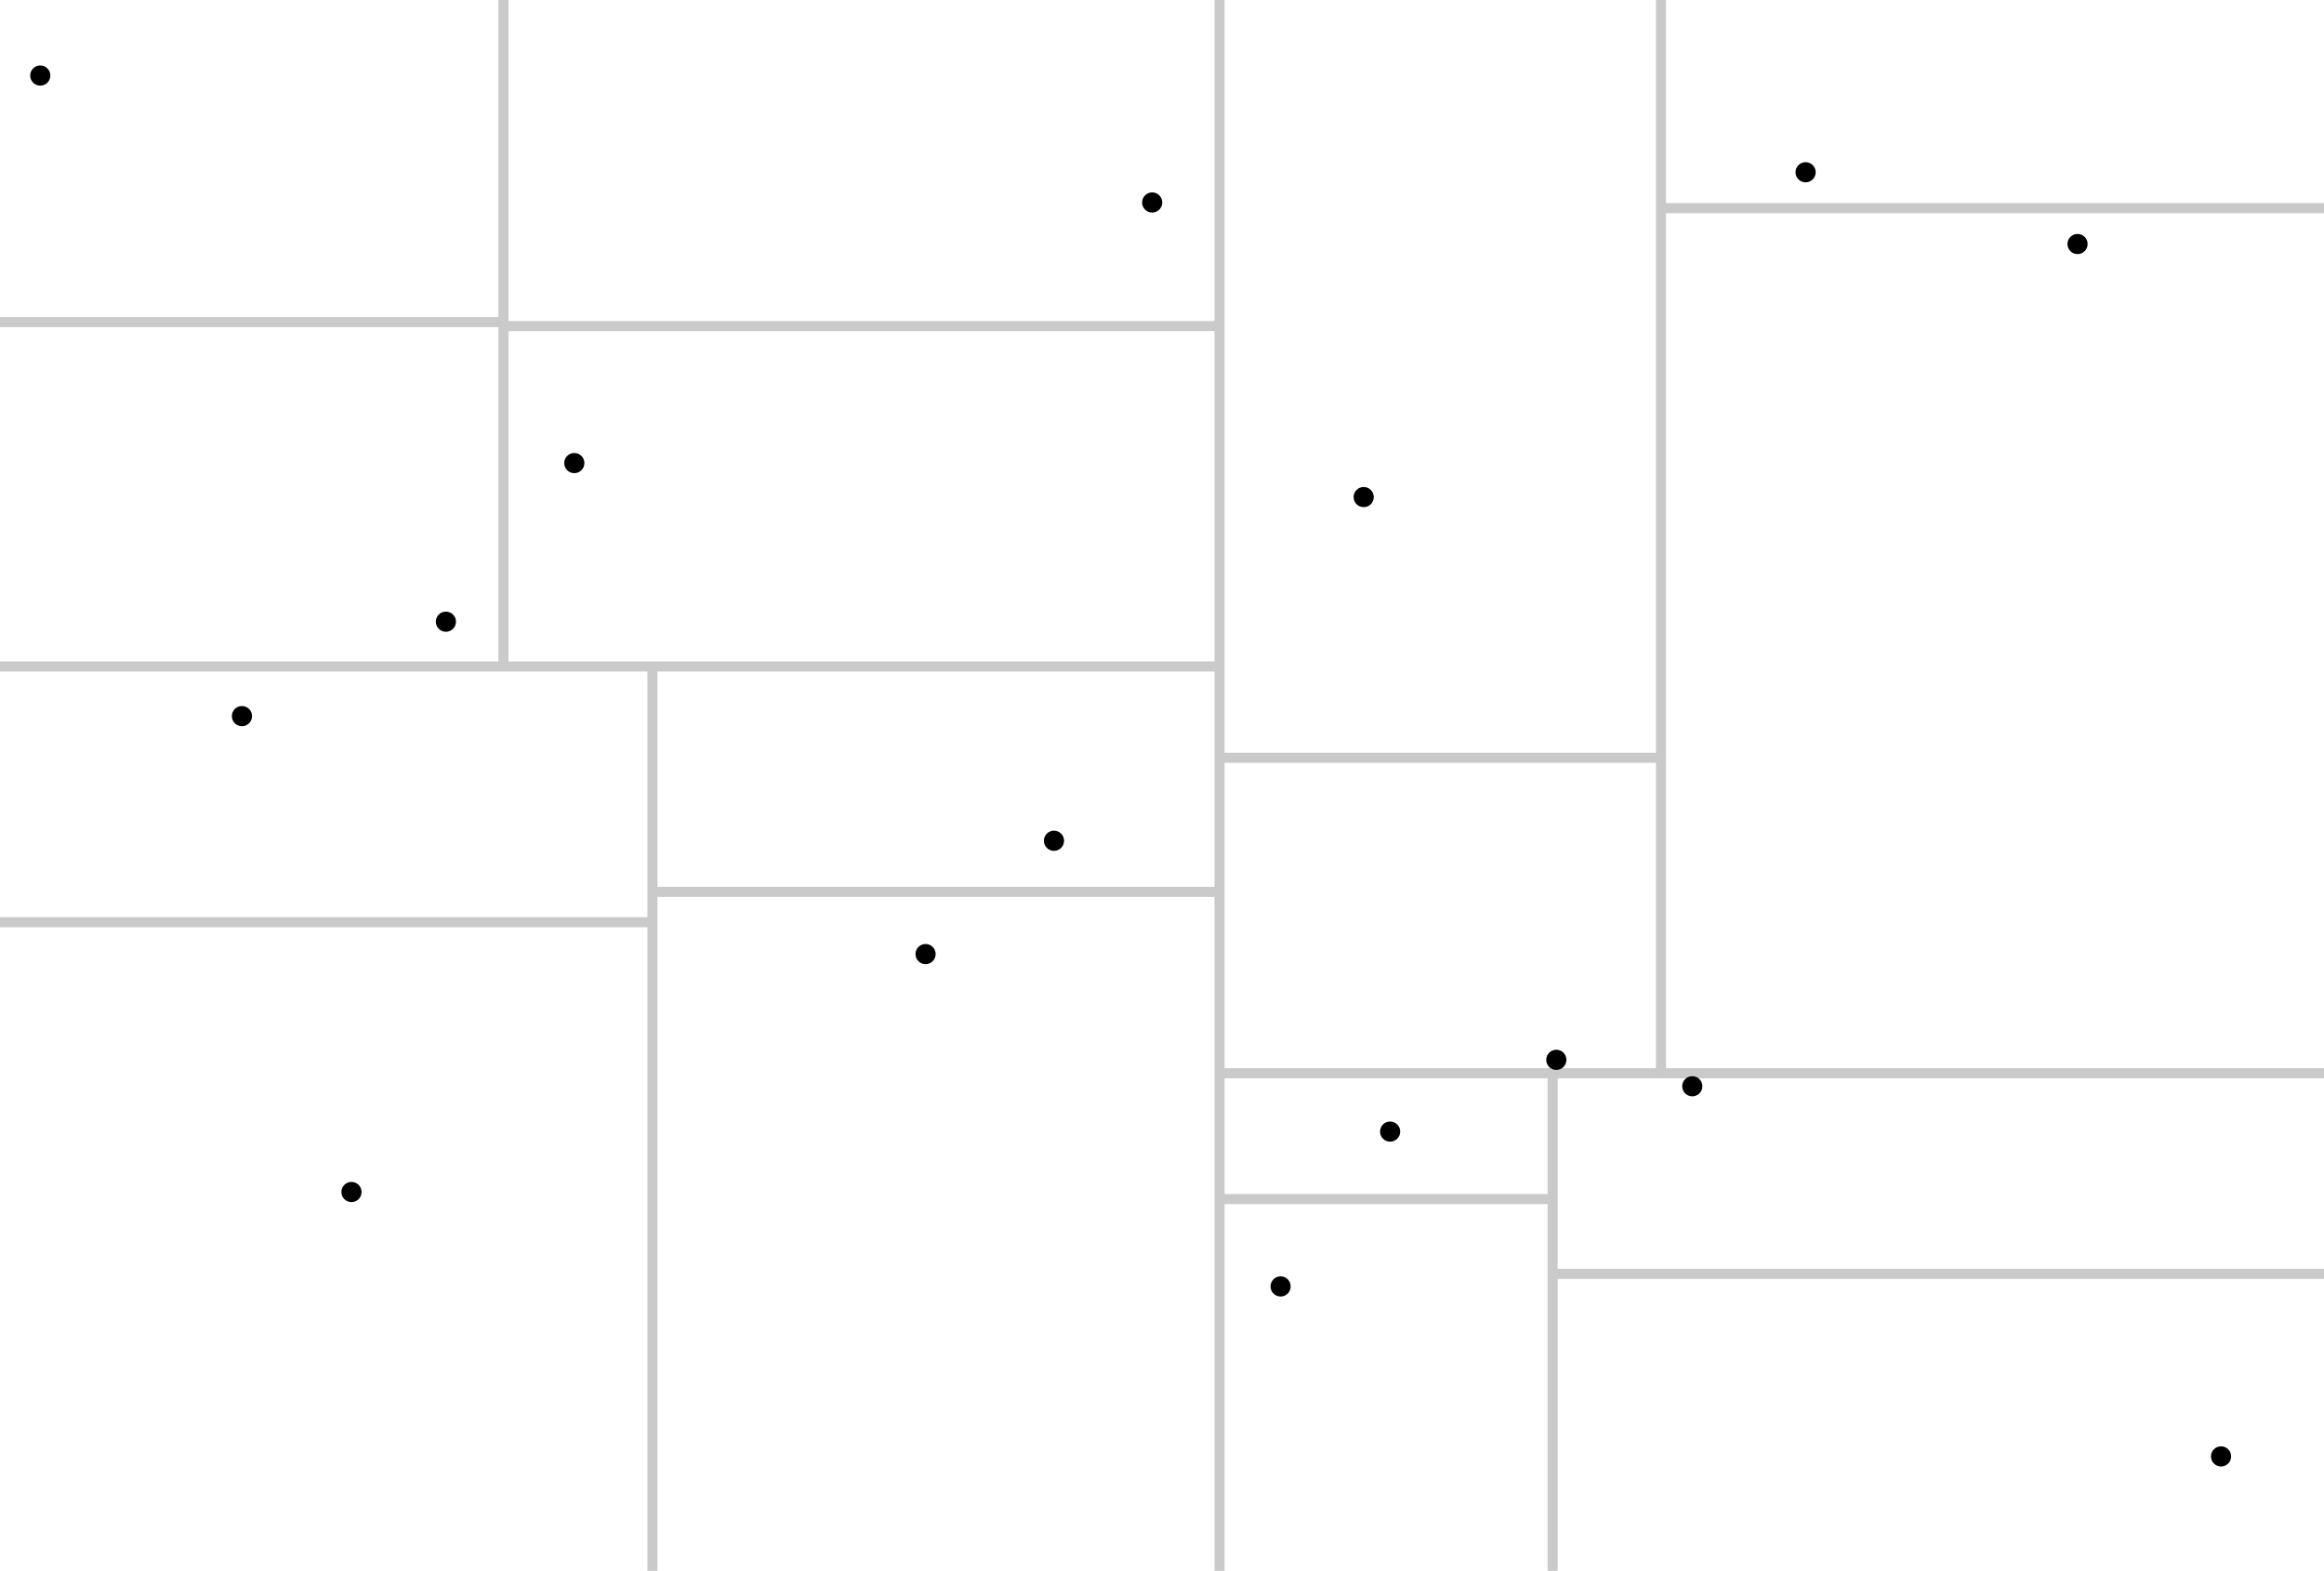 <?xml version="1.0" encoding="UTF-8" standalone="no"?>
<!-- Created with Inkscape (http://www.inkscape.org/) -->

<svg
   width="230.452mm"
   height="155.774mm"
   viewBox="0 0 230.452 155.774"
   version="1.1"
   id="svg5"
   inkscape:version="1.2.2 (b0a8486541, 2022-12-01)"
   sodipodi:docname="kdt_partition.svg"
   xmlns:inkscape="http://www.inkscape.org/namespaces/inkscape"
   xmlns:sodipodi="http://sodipodi.sourceforge.net/DTD/sodipodi-0.dtd"
   xmlns="http://www.w3.org/2000/svg"
   xmlns:svg="http://www.w3.org/2000/svg">
  <sodipodi:namedview
     id="namedview7"
     pagecolor="#ffffff"
     bordercolor="#000000"
     borderopacity="0.25"
     inkscape:showpageshadow="2"
     inkscape:pageopacity="0.0"
     inkscape:pagecheckerboard="0"
     inkscape:deskcolor="#d1d1d1"
     inkscape:document-units="mm"
     showgrid="false"
     inkscape:zoom="0.49953305"
     inkscape:cx="416.38887"
     inkscape:cy="176.16452"
     inkscape:window-width="1330"
     inkscape:window-height="696"
     inkscape:window-x="35"
     inkscape:window-y="32"
     inkscape:window-maximized="0"
     inkscape:current-layer="layer2" />
  <defs
     id="defs2">
    <clipPath
       clipPathUnits="userSpaceOnUse"
       id="clipPath2238">
      <g
         inkscape:label="Clip"
         id="use2240">
        <rect
           style="fill:#cacaca;fill-opacity:1;stroke-width:0.25;stroke-linejoin:round;stroke-dasharray:0.75, 0.25"
           id="rect2490"
           width="231.646"
           height="154.129"
           x="26.071"
           y="26.632" />
      </g>
    </clipPath>
    <clipPath
       clipPathUnits="userSpaceOnUse"
       id="clipPath2502">
      <g
         inkscape:label="Clip"
         id="use2504">
        <g
           id="g2767"
           clip-path="url(#clipPath2759)">
          <g
             inkscape:label="Clip"
             id="g2765">
            <path
               id="path2763"
               style="fill:#cacaca;stroke-width:0.25;stroke-linejoin:round;stroke-dasharray:0.75, 0.25"
               d="M 25.203,22.556 H 257.321 V 178.791 H 25.203 Z" />
          </g>
        </g>
      </g>
    </clipPath>
    <clipPath
       clipPathUnits="userSpaceOnUse"
       id="clipPath2759">
      <g
         inkscape:label="Clip"
         id="use2761">
        <path
           id="path2771"
           style="fill:#cacaca;stroke-width:0.25;stroke-linejoin:round;stroke-dasharray:0.75, 0.25"
           d="M 25.203,22.556 H 257.321 V 178.791 H 25.203 Z" />
      </g>
    </clipPath>
    <clipPath
       clipPathUnits="userSpaceOnUse"
       id="clipPath2966">
      <rect
         style="fill:#cacaca;fill-opacity:1;stroke-width:0.25;stroke-linejoin:round;stroke-dasharray:0.75, 0.25"
         id="rect2968"
         width="230.452"
         height="155.774"
         x="28.442"
         y="26.738" />
    </clipPath>
    <clipPath
       clipPathUnits="userSpaceOnUse"
       id="clipPath2970">
      <rect
         style="fill:#cacaca;fill-opacity:1;stroke-width:0.25;stroke-linejoin:round;stroke-dasharray:0.75, 0.25"
         id="rect2972"
         width="230.452"
         height="155.774"
         x="28.442"
         y="26.738" />
    </clipPath>
    <clipPath
       clipPathUnits="userSpaceOnUse"
       id="clipPath2974">
      <rect
         style="fill:#cacaca;fill-opacity:1;stroke-width:0.25;stroke-linejoin:round;stroke-dasharray:0.75, 0.25"
         id="rect2976"
         width="230.452"
         height="155.774"
         x="28.442"
         y="26.738" />
    </clipPath>
    <clipPath
       clipPathUnits="userSpaceOnUse"
       id="clipPath2978">
      <rect
         style="fill:#cacaca;fill-opacity:1;stroke-width:0.25;stroke-linejoin:round;stroke-dasharray:0.75, 0.25"
         id="rect2980"
         width="230.452"
         height="155.774"
         x="28.442"
         y="26.738" />
    </clipPath>
    <clipPath
       clipPathUnits="userSpaceOnUse"
       id="clipPath2982">
      <rect
         style="fill:#cacaca;fill-opacity:1;stroke-width:0.25;stroke-linejoin:round;stroke-dasharray:0.75, 0.25"
         id="rect2984"
         width="230.452"
         height="155.774"
         x="28.442"
         y="26.738" />
    </clipPath>
    <clipPath
       clipPathUnits="userSpaceOnUse"
       id="clipPath2986">
      <rect
         style="fill:#cacaca;fill-opacity:1;stroke-width:0.25;stroke-linejoin:round;stroke-dasharray:0.75, 0.25"
         id="rect2988"
         width="230.452"
         height="155.774"
         x="28.442"
         y="26.738" />
    </clipPath>
    <clipPath
       clipPathUnits="userSpaceOnUse"
       id="clipPath2990">
      <rect
         style="fill:#cacaca;fill-opacity:1;stroke-width:0.25;stroke-linejoin:round;stroke-dasharray:0.75, 0.25"
         id="rect2992"
         width="230.452"
         height="155.774"
         x="28.442"
         y="26.738" />
    </clipPath>
    <clipPath
       clipPathUnits="userSpaceOnUse"
       id="clipPath2994">
      <rect
         style="fill:#cacaca;fill-opacity:1;stroke-width:0.25;stroke-linejoin:round;stroke-dasharray:0.75, 0.25"
         id="rect2996"
         width="230.452"
         height="155.774"
         x="28.442"
         y="26.738" />
    </clipPath>
    <clipPath
       clipPathUnits="userSpaceOnUse"
       id="clipPath2998">
      <rect
         style="fill:#cacaca;fill-opacity:1;stroke-width:0.25;stroke-linejoin:round;stroke-dasharray:0.75, 0.25"
         id="rect3000"
         width="230.452"
         height="155.774"
         x="28.442"
         y="26.738" />
    </clipPath>
    <clipPath
       clipPathUnits="userSpaceOnUse"
       id="clipPath3002">
      <rect
         style="fill:#cacaca;fill-opacity:1;stroke-width:0.25;stroke-linejoin:round;stroke-dasharray:0.75, 0.25"
         id="rect3004"
         width="230.452"
         height="155.774"
         x="28.442"
         y="26.738" />
    </clipPath>
    <clipPath
       clipPathUnits="userSpaceOnUse"
       id="clipPath3006">
      <rect
         style="fill:#cacaca;fill-opacity:1;stroke-width:0.25;stroke-linejoin:round;stroke-dasharray:0.75, 0.25"
         id="rect3008"
         width="230.452"
         height="155.774"
         x="28.442"
         y="26.738" />
    </clipPath>
    <clipPath
       clipPathUnits="userSpaceOnUse"
       id="clipPath3010">
      <rect
         style="fill:#cacaca;fill-opacity:1;stroke-width:0.25;stroke-linejoin:round;stroke-dasharray:0.75, 0.25"
         id="rect3012"
         width="230.452"
         height="155.774"
         x="28.442"
         y="26.738" />
    </clipPath>
    <clipPath
       clipPathUnits="userSpaceOnUse"
       id="clipPath3014">
      <rect
         style="fill:#cacaca;fill-opacity:1;stroke-width:0.25;stroke-linejoin:round;stroke-dasharray:0.75, 0.25"
         id="rect3016"
         width="230.452"
         height="155.774"
         x="28.442"
         y="26.738" />
    </clipPath>
    <clipPath
       clipPathUnits="userSpaceOnUse"
       id="clipPath3018">
      <rect
         style="fill:#cacaca;fill-opacity:1;stroke-width:0.25;stroke-linejoin:round;stroke-dasharray:0.75, 0.25"
         id="rect3020"
         width="230.452"
         height="155.774"
         x="28.442"
         y="26.738" />
    </clipPath>
    <clipPath
       clipPathUnits="userSpaceOnUse"
       id="clipPath3022">
      <rect
         style="fill:#cacaca;fill-opacity:1;stroke-width:0.25;stroke-linejoin:round;stroke-dasharray:0.75, 0.25"
         id="rect3024"
         width="230.452"
         height="155.774"
         x="28.442"
         y="26.738" />
    </clipPath>
  </defs>
  <g
     inkscape:groupmode="layer"
     id="layer2"
     inkscape:label="Borders"
     transform="translate(-28.442,-26.738)">
    <rect
       style="fill:#cacaca;fill-opacity:1;stroke-width:0.177;stroke-linejoin:round;stroke-dasharray:0.53, 0.177"
       id="rect1471"
       width="1"
       height="202.11"
       x="148.874"
       y="0.022"
       clip-path="url(#clipPath3022)" />
    <rect
       style="fill:#cacaca;fill-opacity:1;stroke-width:0.176;stroke-linejoin:round;stroke-dasharray:0.528, 0.176"
       id="rect1471-2"
       width="200"
       height="1"
       x="149.131"
       y="132.666"
       clip-path="url(#clipPath3018)" />
    <rect
       style="fill:#cacaca;fill-opacity:1;stroke-width:0.071;stroke-linejoin:round;stroke-dasharray:0.214, 0.071"
       id="rect1471-2-9"
       width="32.869"
       height="1"
       x="149.781"
       y="145.144"
       clip-path="url(#clipPath3014)" />
    <rect
       style="fill:#cacaca;fill-opacity:1;stroke-width:0.137;stroke-linejoin:round;stroke-dasharray:0.412, 0.137"
       id="rect1471-2-9-2"
       width="121.988"
       height="1"
       x="182.251"
       y="152.559"
       clip-path="url(#clipPath3010)" />
    <rect
       style="fill:#cacaca;fill-opacity:1;stroke-width:0.083;stroke-linejoin:round;stroke-dasharray:0.248, 0.083"
       id="rect1471-2-9-28"
       width="44.363"
       height="1"
       x="148.704"
       y="101.378"
       clip-path="url(#clipPath3006)"
       transform="matrix(0.991,0,0,1,1.671,0)" />
    <rect
       style="fill:#cacaca;fill-opacity:1;stroke-width:0.176;stroke-linejoin:round;stroke-dasharray:0.528, 0.176"
       id="rect1471-2-0"
       width="200"
       height="1"
       x="-50.788"
       y="92.329"
       clip-path="url(#clipPath3002)" />
    <rect
       style="fill:#cacaca;fill-opacity:1;stroke-width:0.152;stroke-linejoin:round;stroke-dasharray:0.457, 0.152"
       id="rect1471-2-0-2"
       width="1"
       height="150"
       x="77.864"
       y="-56.968"
       clip-path="url(#clipPath2998)" />
    <rect
       style="fill:#cacaca;fill-opacity:1;stroke-width:0.152;stroke-linejoin:round;stroke-dasharray:0.457, 0.152"
       id="rect1471-2-0-2-3"
       width="1"
       height="150"
       x="92.638"
       y="92.707"
       clip-path="url(#clipPath2994)" />
    <rect
       style="fill:#cacaca;fill-opacity:1;stroke-width:0.152;stroke-linejoin:round;stroke-dasharray:0.457, 0.152"
       id="rect1471-2-0-2-3-7"
       width="1"
       height="150"
       x="192.649"
       y="-16.669"
       clip-path="url(#clipPath2990)" />
    <rect
       style="fill:#cacaca;fill-opacity:1;stroke-width:0.152;stroke-linejoin:round;stroke-dasharray:0.457, 0.152"
       id="rect1471-2-0-2-3-5"
       width="1"
       height="150"
       x="181.906"
       y="132.637"
       clip-path="url(#clipPath2986)" />
    <rect
       style="fill:#cacaca;fill-opacity:1;stroke-width:0.13;stroke-linejoin:round;stroke-dasharray:0.39, 0.13"
       id="rect1471-2-9-9"
       width="109.368"
       height="1"
       x="193.231"
       y="46.878"
       clip-path="url(#clipPath2982)" />
    <rect
       style="fill:#cacaca;fill-opacity:1;stroke-width:0.105;stroke-linejoin:round;stroke-dasharray:0.314, 0.105"
       id="rect1471-2-9-7"
       width="70.794"
       height="1"
       x="78.252"
       y="58.571"
       clip-path="url(#clipPath2978)" />
    <rect
       style="fill:#cacaca;fill-opacity:1;stroke-width:0.122;stroke-linejoin:round;stroke-dasharray:0.367, 0.122"
       id="rect1471-2-9-3"
       width="96.774"
       height="1"
       x="-18.626"
       y="58.18"
       clip-path="url(#clipPath2974)" />
    <rect
       style="fill:#cacaca;fill-opacity:1;stroke-width:0.127;stroke-linejoin:round;stroke-dasharray:0.38, 0.127"
       id="rect1471-2-9-6"
       width="103.498"
       height="1"
       x="-10.729"
       y="117.69"
       clip-path="url(#clipPath2970)" />
    <rect
       style="fill:#cacaca;fill-opacity:1;stroke-width:0.093;stroke-linejoin:round;stroke-dasharray:0.279, 0.093"
       id="rect1471-2-9-1"
       width="56.07"
       height="1"
       x="93.015"
       y="114.676"
       clip-path="url(#clipPath2966)" />
  </g>
  <g
     inkscape:label="Layer 1"
     inkscape:groupmode="layer"
     id="layer1"
     transform="translate(-28.442,-26.738)">
    <circle
       style="fill:#000000;fill-opacity:1;stroke-width:0.25;stroke-linejoin:round;stroke-dasharray:0.75, 0.25"
       id="path234"
       cx="32.436"
       cy="34.23"
       r="1" />
    <circle
       style="fill:#000000;fill-opacity:1;stroke-width:0.25;stroke-linejoin:round;stroke-dasharray:0.75, 0.25"
       id="path234-3"
       cx="85.392"
       cy="72.658"
       r="1" />
    <circle
       style="fill:#000000;fill-opacity:1;stroke-width:0.25;stroke-linejoin:round;stroke-dasharray:0.75, 0.25"
       id="path234-6"
       cx="142.695"
       cy="46.816"
       r="1" />
    <circle
       style="fill:#000000;fill-opacity:1;stroke-width:0.25;stroke-linejoin:round;stroke-dasharray:0.75, 0.25"
       id="path234-7"
       cx="155.429"
       cy="154.305"
       r="1" />
    <circle
       style="fill:#000000;fill-opacity:1;stroke-width:0.25;stroke-linejoin:round;stroke-dasharray:0.75, 0.25"
       id="path234-5"
       cx="63.295"
       cy="144.942"
       r="1" />
    <circle
       style="fill:#000000;fill-opacity:1;stroke-width:0.25;stroke-linejoin:round;stroke-dasharray:0.75, 0.25"
       id="path234-35"
       cx="120.223"
       cy="121.347"
       r="1" />
    <circle
       style="fill:#000000;fill-opacity:1;stroke-width:0.25;stroke-linejoin:round;stroke-dasharray:0.75, 0.25"
       id="path234-62"
       cx="52.434"
       cy="97.752"
       r="1" />
    <circle
       style="fill:#000000;fill-opacity:1;stroke-width:0.25;stroke-linejoin:round;stroke-dasharray:0.75, 0.25"
       id="path234-9"
       cx="248.686"
       cy="171.159"
       r="1" />
    <circle
       style="fill:#000000;fill-opacity:1;stroke-width:0.25;stroke-linejoin:round;stroke-dasharray:0.75, 0.25"
       id="path234-1"
       cx="196.252"
       cy="134.455"
       r="1" />
    <circle
       style="fill:#000000;fill-opacity:1;stroke-width:0.25;stroke-linejoin:round;stroke-dasharray:0.75, 0.25"
       id="path234-2"
       cx="166.29"
       cy="138.95"
       r="1" />
    <circle
       style="fill:#000000;fill-opacity:1;stroke-width:0.25;stroke-linejoin:round;stroke-dasharray:0.75, 0.25"
       id="path234-70"
       cx="163.668"
       cy="76.029"
       r="1" />
    <circle
       style="fill:#000000;fill-opacity:1;stroke-width:0.25;stroke-linejoin:round;stroke-dasharray:0.75, 0.25"
       id="path234-93"
       cx="234.454"
       cy="50.936"
       r="1" />
    <circle
       style="fill:#000000;fill-opacity:1;stroke-width:0.25;stroke-linejoin:round;stroke-dasharray:0.75, 0.25"
       id="path234-60"
       cx="207.488"
       cy="43.82"
       r="1" />
    <circle
       style="fill:#000000;fill-opacity:1;stroke-width:0.25;stroke-linejoin:round;stroke-dasharray:0.75, 0.25"
       id="path234-626"
       cx="182.769"
       cy="131.834"
       r="1" />
    <circle
       style="fill:#000000;fill-opacity:1;stroke-width:0.25;stroke-linejoin:round;stroke-dasharray:0.75, 0.25"
       id="path234-18"
       cx="132.957"
       cy="110.111"
       r="1" />
    <circle
       style="fill:#000000;fill-opacity:1;stroke-width:0.25;stroke-linejoin:round;stroke-dasharray:0.75, 0.25"
       id="path234-79"
       cx="72.658"
       cy="88.388"
       r="1" />
  </g>
</svg>
